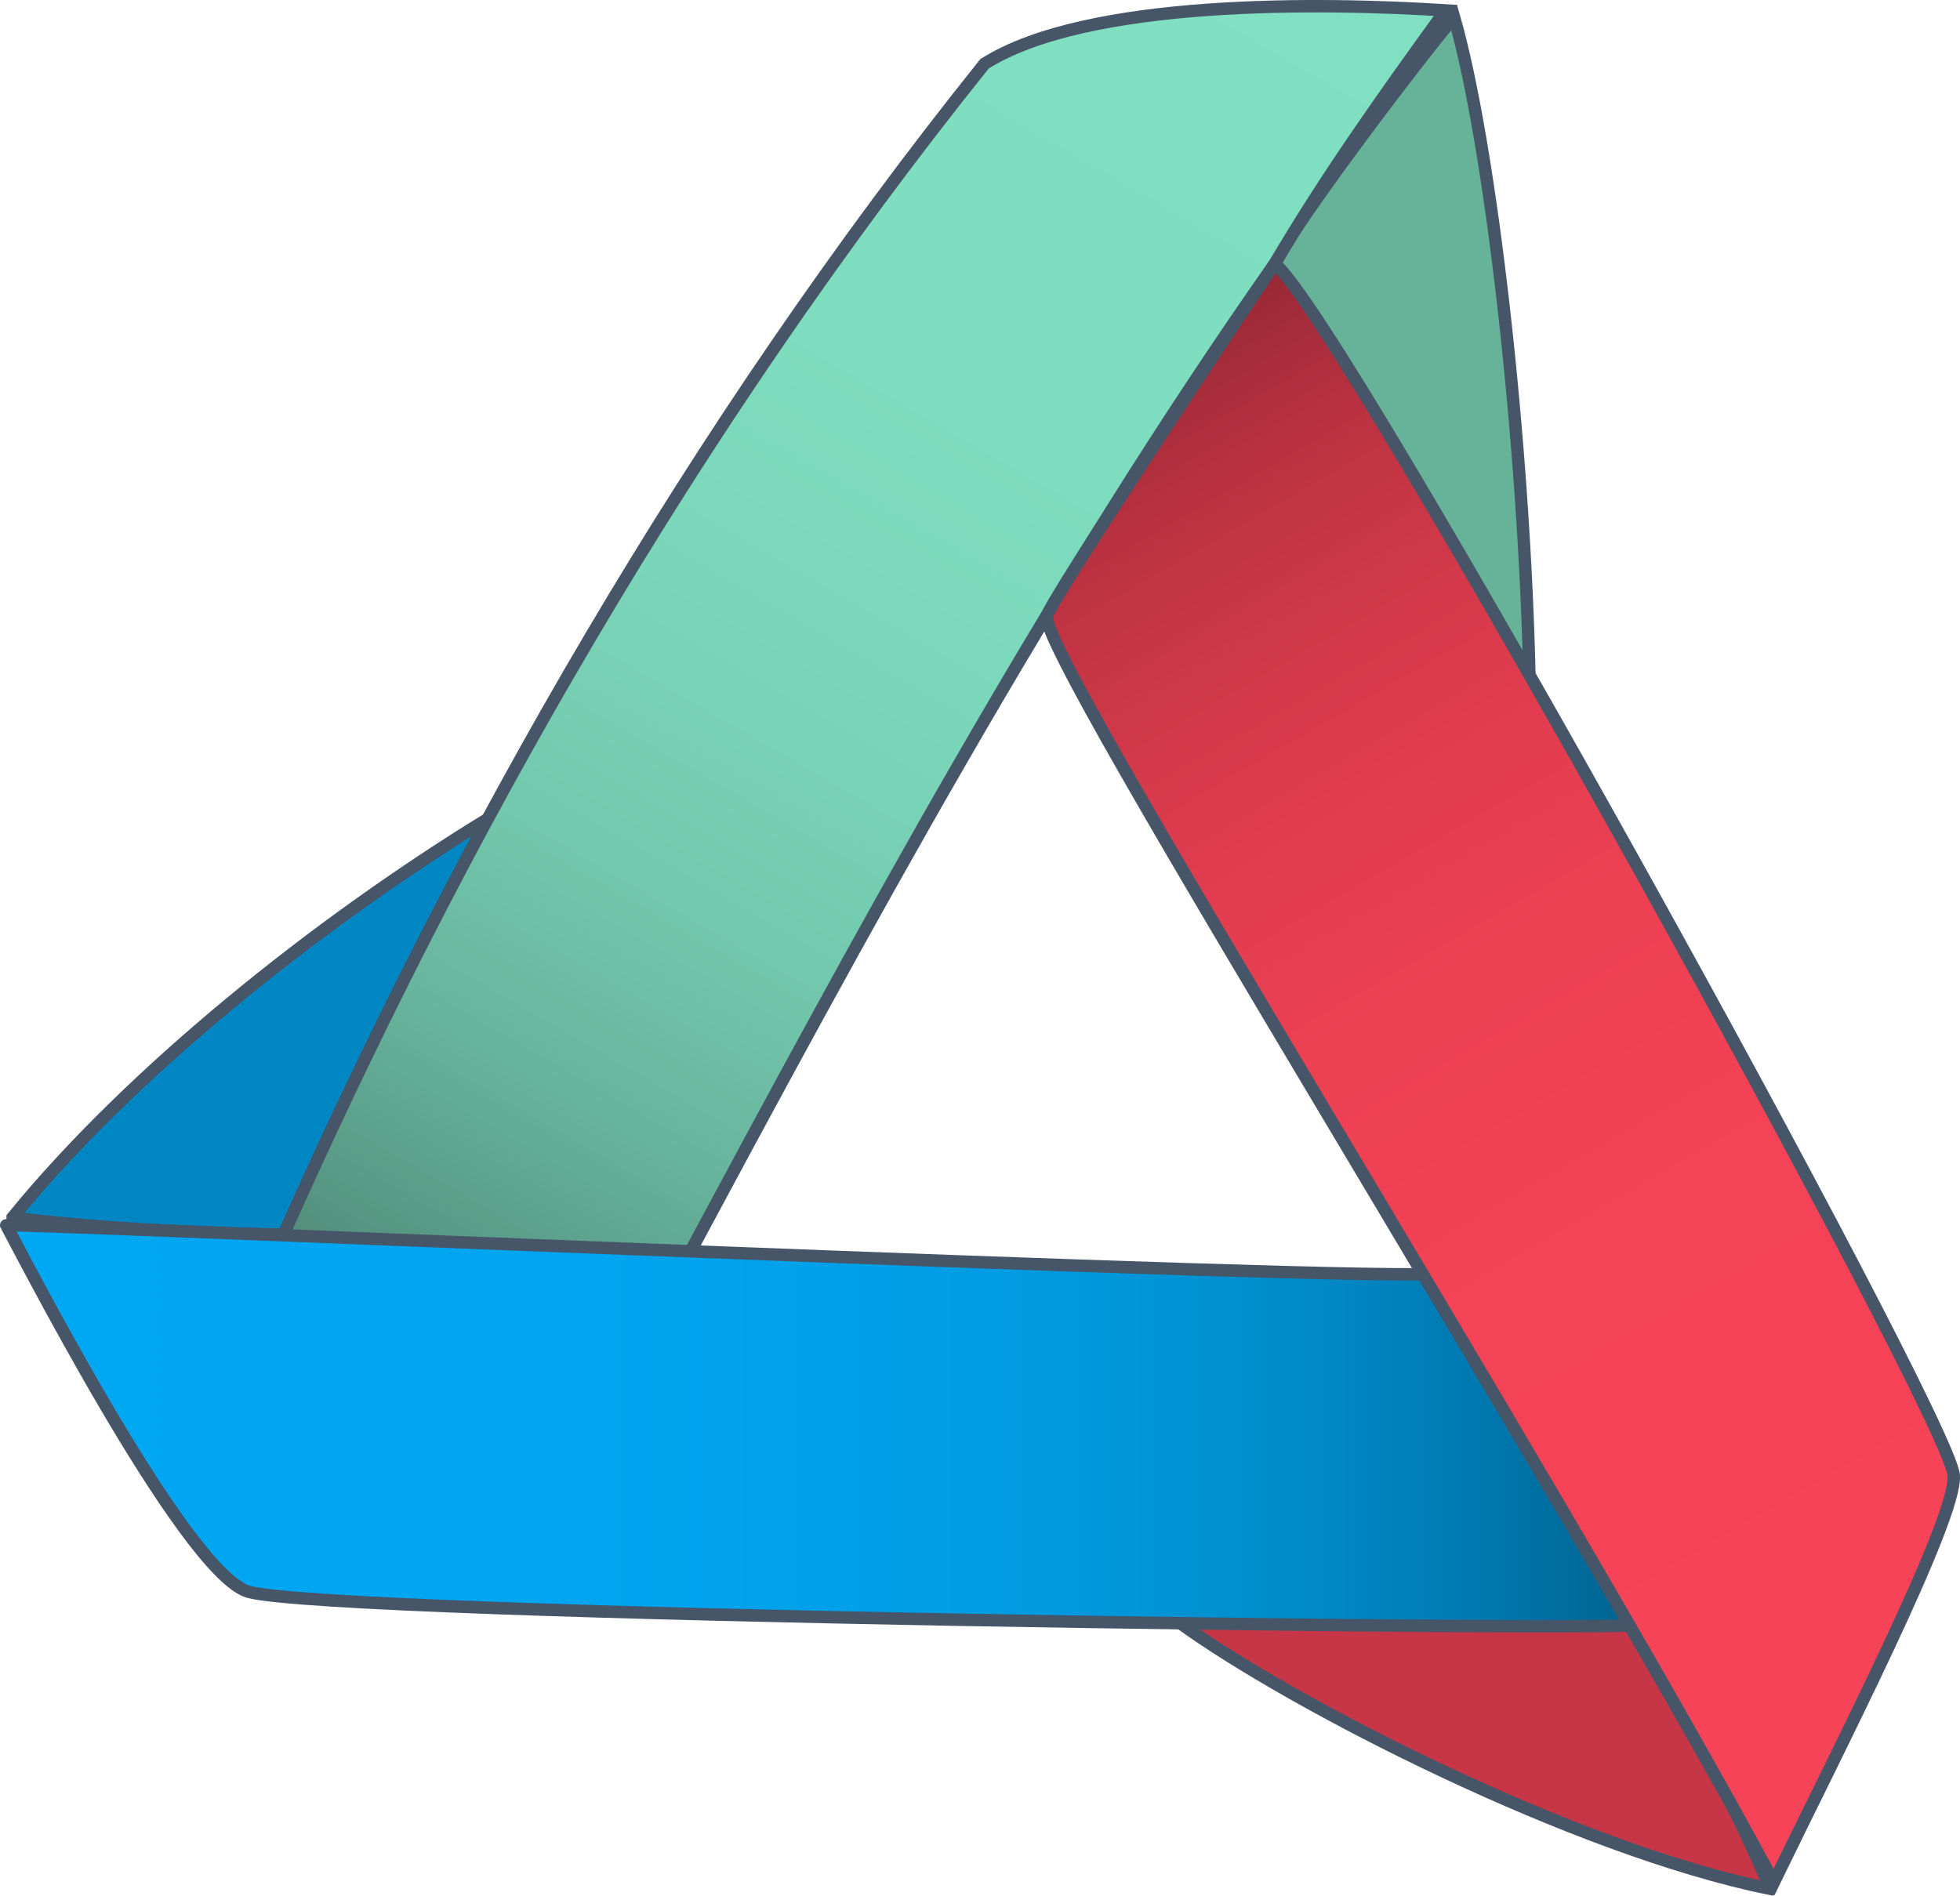 <?xml version="1.0" encoding="UTF-8"?>
<svg id="Layer_2" data-name="Layer 2" xmlns="http://www.w3.org/2000/svg" xmlns:xlink="http://www.w3.org/1999/xlink" viewBox="0 0 315.69 305.45">
  <defs>
    <style>
      .cls-1 {
        fill: url(#linear-gradient);
      }

      .cls-1, .cls-2, .cls-3, .cls-4, .cls-5, .cls-6 {
        stroke: #475569;
        stroke-miterlimit: 10;
        stroke-width: 2px;
      }

      .cls-2 {
        fill: #0086c2;
      }

      .cls-3 {
        fill: #c63646;
      }

      .cls-4 {
        fill: url(#linear-gradient-3);
      }

      .cls-5 {
        fill: url(#linear-gradient-2);
      }

      .cls-6 {
        fill: #66b39a;
      }
    </style>
    <linearGradient id="linear-gradient" x1="66.93" y1="220.17" x2="200.76" y2="-11.64" gradientUnits="userSpaceOnUse">
      <stop offset="0" stop-color="#4d8674"/>
      <stop offset=".08" stop-color="#599b86"/>
      <stop offset=".19" stop-color="#67b49c"/>
      <stop offset=".32" stop-color="#72c8ac"/>
      <stop offset=".47" stop-color="#7ad5b8"/>
      <stop offset=".66" stop-color="#7eddbe"/>
      <stop offset="1" stop-color="#80e0c1"/>
    </linearGradient>
    <linearGradient id="linear-gradient-2" x1="1" y1="229.7" x2="264.09" y2="229.7" gradientUnits="userSpaceOnUse">
      <stop offset="0" stop-color="#00a7f2"/>
      <stop offset=".36" stop-color="#00a5ef"/>
      <stop offset=".54" stop-color="#00a0e8"/>
      <stop offset=".68" stop-color="#0097da"/>
      <stop offset=".8" stop-color="#008ac8"/>
      <stop offset=".9" stop-color="#0079b0"/>
      <stop offset=".99" stop-color="#006592"/>
      <stop offset="1" stop-color="#006491"/>
    </linearGradient>
    <linearGradient id="linear-gradient-3" x1="312.65" y1="287.69" x2="178.11" y2="54.66" gradientUnits="userSpaceOnUse">
      <stop offset="0" stop-color="#f74357"/>
      <stop offset=".39" stop-color="#f44256"/>
      <stop offset=".56" stop-color="#ed4053"/>
      <stop offset=".69" stop-color="#e03c4f"/>
      <stop offset=".8" stop-color="#ce3848"/>
      <stop offset=".9" stop-color="#b73140"/>
      <stop offset=".98" stop-color="#9b2936"/>
      <stop offset="1" stop-color="#942834"/>
    </linearGradient>
  </defs>
  <g id="Layer_1-2" data-name="Layer 1">
    <g>
      <path class="cls-6" d="m205.32,42.49c3.11-6.54,23.48-33.42,28.89-39.71,5.94,20.75,11.37,68.92,12.15,107.17-.3.21-37.62-62.66-41.04-67.46Z"/>
      <path class="cls-3" d="m263,261.77c2.18-.23,22.35,41.55,21.95,42.5-31.12-6.32-76.42-29.41-95.02-42.88,1.87-.31,68.89.84,73.07.39Z"/>
      <path class="cls-2" d="m2.04,196.13c18.99-23.31,48.95-47.31,76.49-64.18-1.01,4.53-31.47,66.92-32.78,66.93-5.85.05-30.13-.77-43.71-2.75Z"/>
      <path class="cls-1" d="m205.32,42.49c-36.01,51.26-66.13,106.98-95.79,162.26-21.5.45-44.2.42-65.21-2.82C74.36,133.91,111.92,68.53,158.57,10.28,175.17-.21,213.1.43,232.81,1.67c-9.63,13.3-19.16,26.66-27.49,40.82Z"/>
      <path class="cls-5" d="m231.95,205.15c4.12-.62,32.67,53.66,32.13,56.64-8.47.98-210.2-1.45-224.04-5.34-10.46-2.94-38.31-57.94-39.04-59.04-.34-.51,221,9.24,230.95,7.73Z"/>
      <path class="cls-4" d="m314.68,237.66c.62,6.9-18.92,44.85-28.97,65.59-36.79-68.43-118.79-198.34-117.08-204.03.93-3.11,32.34-50.37,36.69-56.73,10.67,8.28,108.47,185.32,109.36,195.17Z"/>
    </g>
  </g>
</svg>